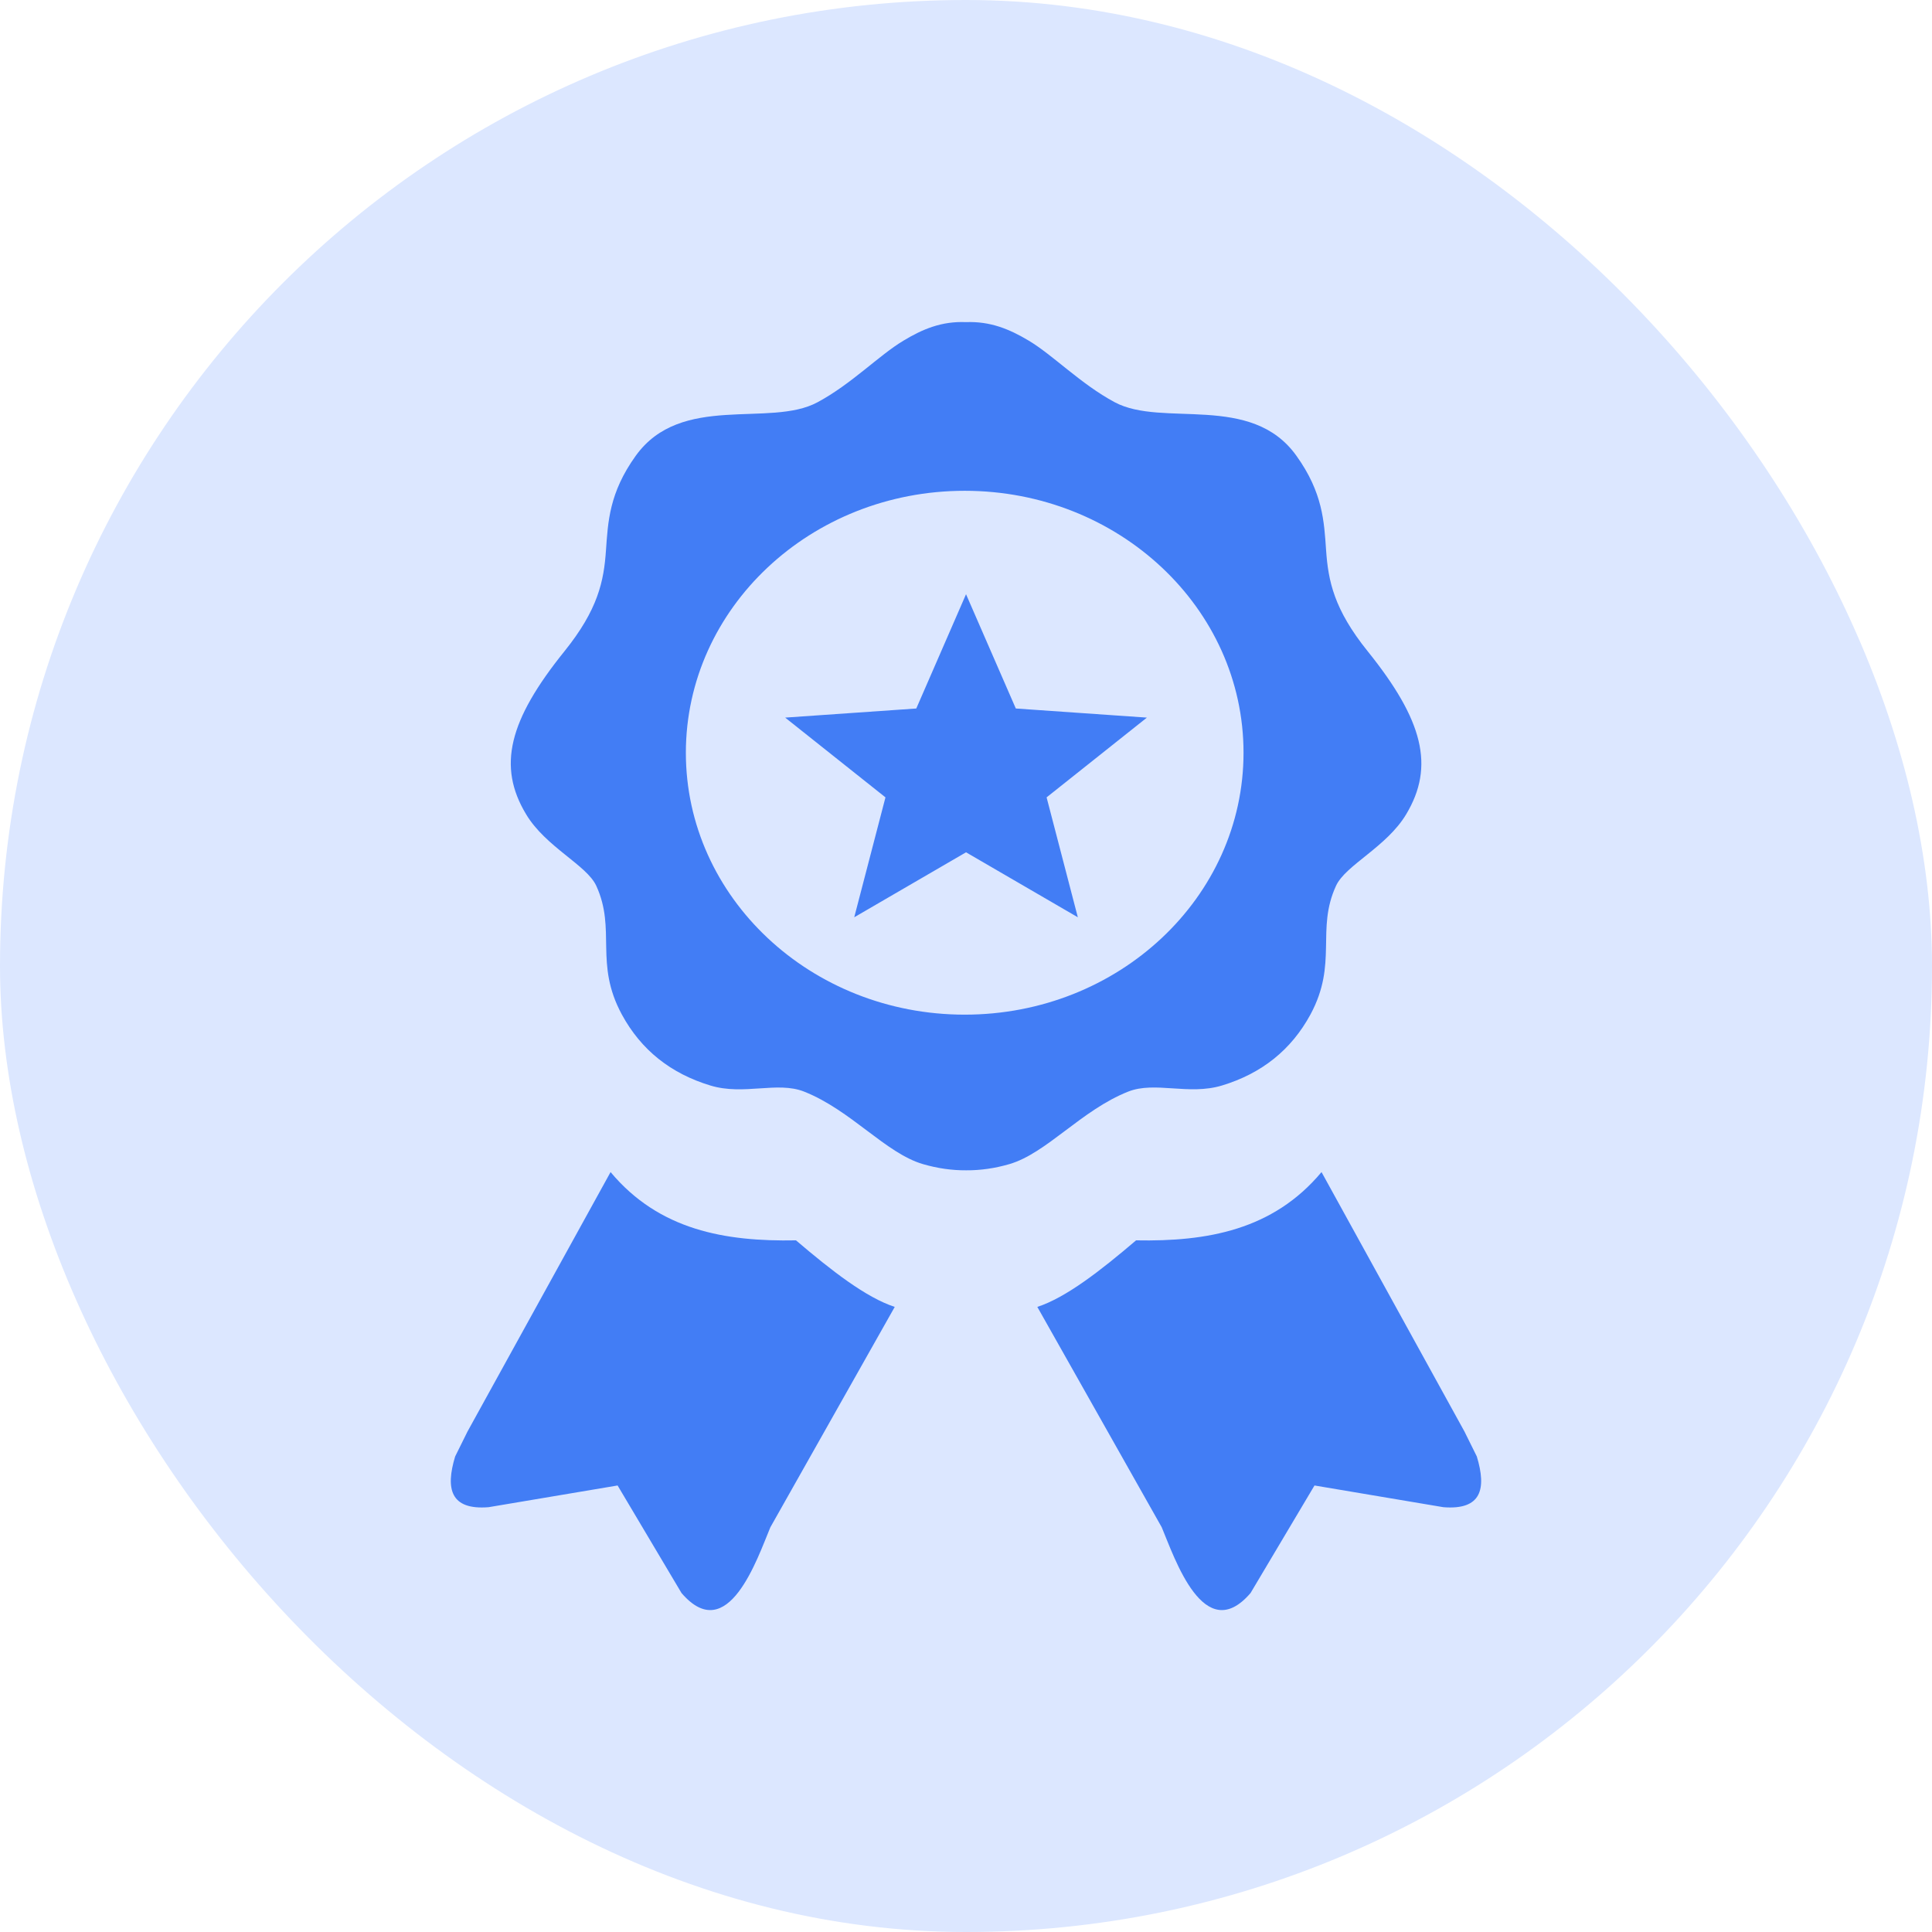 <svg width="60" height="60" viewBox="0 0 60 60" fill="none" xmlns="http://www.w3.org/2000/svg">
<rect width="60" height="60" rx="30" fill="#DCE7FF"/>
<g clip-path="url(#clip0_1141_7785)">
<path fill-rule="evenodd" clip-rule="evenodd" d="M30.001 10.004C30.753 9.975 31.346 10.219 31.945 10.577C32.704 11.029 33.56 11.924 34.617 12.491C36.103 13.288 38.855 12.188 40.261 14.154C41.083 15.3 41.121 16.198 41.183 17.087C41.249 18.044 41.429 18.926 42.472 20.222C44.201 22.37 44.562 23.799 43.671 25.287C43.065 26.303 41.786 26.866 41.491 27.51C40.861 28.878 41.557 29.91 40.698 31.505C40.098 32.611 39.177 33.34 37.947 33.712C36.911 34.024 35.871 33.572 35.039 33.9C33.581 34.477 32.507 35.814 31.346 36.153C30.899 36.283 30.452 36.348 30.005 36.345C29.558 36.348 29.111 36.283 28.664 36.153C27.503 35.814 26.429 34.477 24.97 33.9C24.138 33.572 23.099 34.027 22.063 33.712C20.833 33.34 19.911 32.611 19.311 31.505C18.449 29.91 19.145 28.878 18.518 27.51C18.223 26.866 16.945 26.303 16.338 25.287C15.441 23.799 15.801 22.37 17.53 20.225C18.573 18.93 18.754 18.047 18.819 17.09C18.882 16.202 18.92 15.303 19.741 14.158C21.151 12.191 23.903 13.292 25.386 12.494C26.443 11.928 27.298 11.033 28.057 10.58C28.653 10.219 29.249 9.971 30.001 10.004ZM30.001 18.454L31.547 22.003L35.618 22.286L32.503 24.763L33.473 28.487L30.001 26.469L26.529 28.487L27.499 24.763L24.384 22.286L28.456 22.003L30.001 18.454ZM44.825 46.807L40.823 46.133L38.837 49.473C37.396 51.15 36.481 48.392 36.079 47.432L32.215 40.587C33.106 40.297 34.18 39.46 35.282 38.52C37.482 38.562 39.534 38.204 41.041 36.4L45.48 44.457L45.864 45.232C46.169 46.238 46.01 46.902 44.825 46.807ZM15.174 46.807L19.18 46.133L21.165 49.473C22.607 51.15 23.521 48.392 23.924 47.432L27.787 40.587C26.896 40.297 25.822 39.46 24.72 38.52C22.52 38.562 20.469 38.204 18.962 36.4L14.519 44.457L14.135 45.232C13.83 46.238 13.989 46.902 15.174 46.807ZM29.96 15.242C34.741 15.242 38.619 18.884 38.619 23.376C38.619 27.868 34.741 31.511 29.96 31.511C25.178 31.511 21.3 27.868 21.3 23.376C21.304 18.884 25.178 15.242 29.96 15.242Z" fill="#427DF5"/>
</g>
<defs>
<clipPath id="clip0_1141_7785">
<rect width="32" height="40" fill="white" transform="translate(14 10)"/>
</clipPath>
</defs>
</svg>
